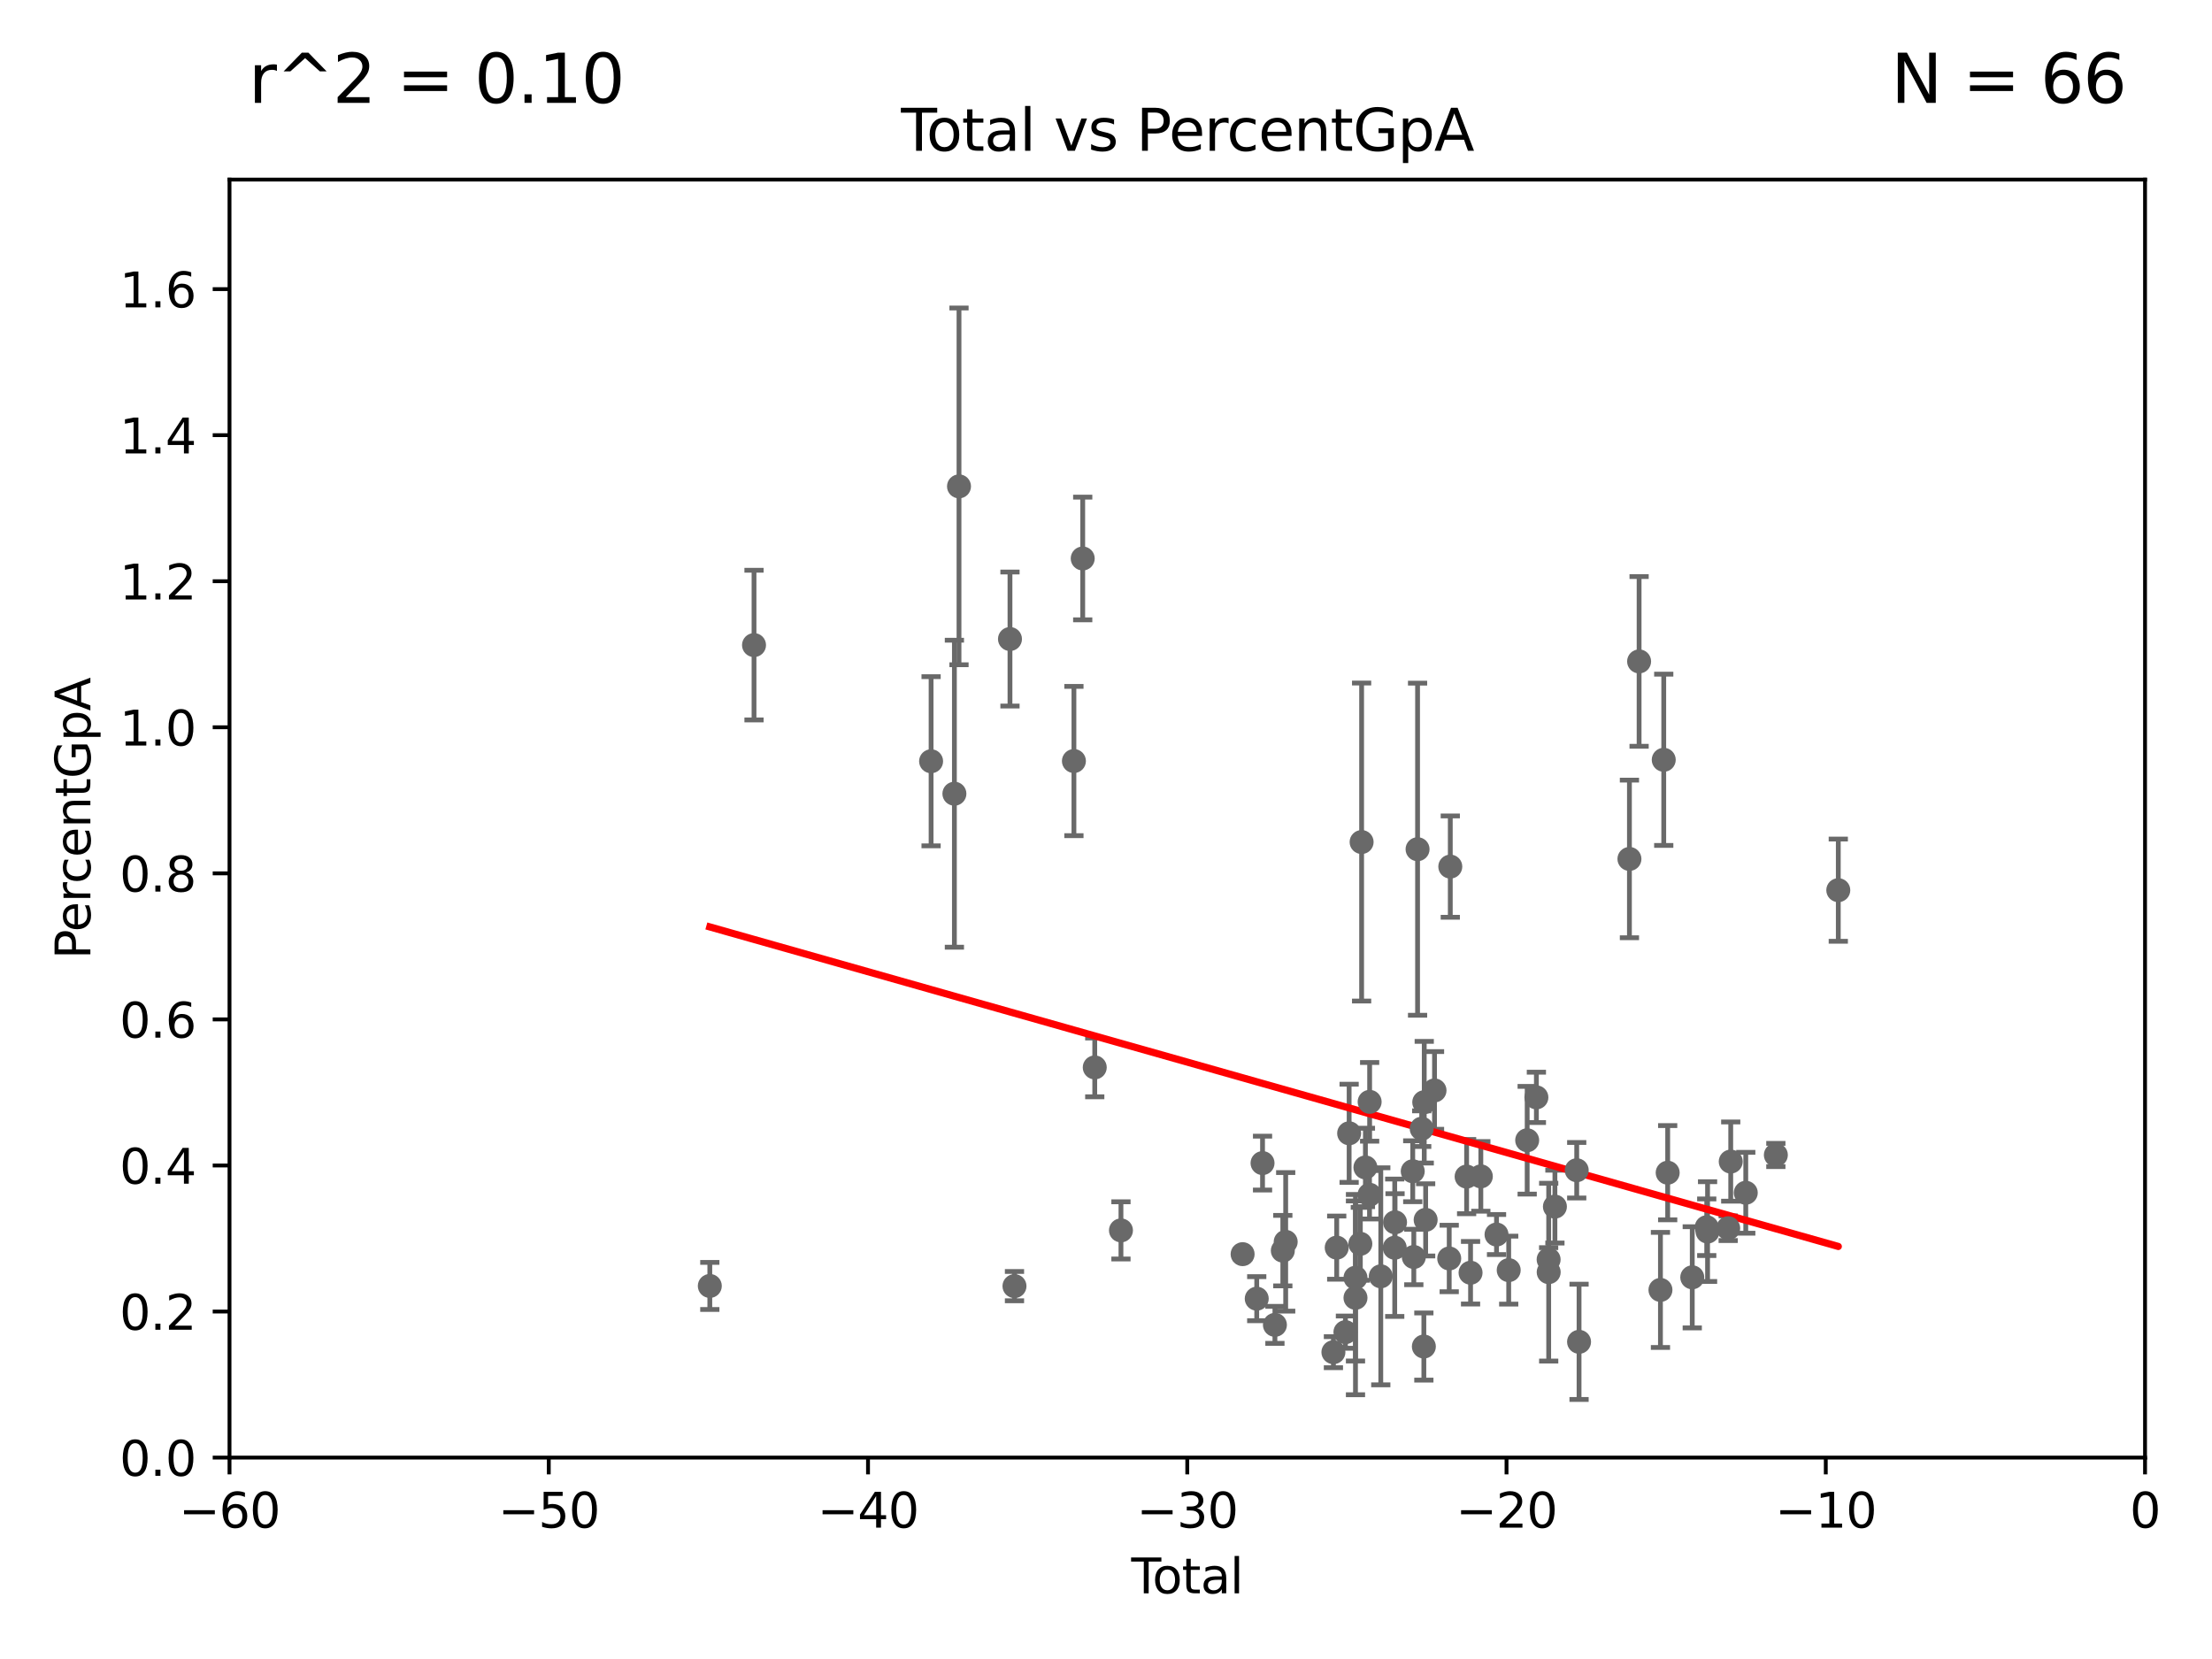 <?xml version="1.0" encoding="utf-8" standalone="no"?>
<!DOCTYPE svg PUBLIC "-//W3C//DTD SVG 1.1//EN"
  "http://www.w3.org/Graphics/SVG/1.1/DTD/svg11.dtd">
<svg xmlns:xlink="http://www.w3.org/1999/xlink" width="460.8pt" height="345.6pt" viewBox="0 0 460.8 345.6" xmlns="http://www.w3.org/2000/svg" version="1.1">
 <defs>
  <style type="text/css">*{stroke-linejoin: round; stroke-linecap: butt}</style>
 </defs>
 <g id="figure_1">
  <g id="patch_1">
   <path d="M 0 345.6 
L 460.8 345.6 
L 460.8 0 
L 0 0 
z
" style="fill: #ffffff"/>
  </g>
  <g id="axes_1">
   <g id="patch_2">
    <path d="M 47.81 303.64 
L 446.85 303.64 
L 446.85 37.411 
L 47.81 37.411 
z
" style="fill: #ffffff"/>
   </g>
   <g id="PathCollection_1">
    <defs>
     <path id="mfa43a03a40" d="M 0 1.118 
C 0.297 1.118 0.581 1 0.791 0.791 
C 1 0.581 1.118 0.297 1.118 0 
C 1.118 -0.297 1 -0.581 0.791 -0.791 
C 0.581 -1 0.297 -1.118 0 -1.118 
C -0.297 -1.118 -0.581 -1 -0.791 -0.791 
C -1 -0.581 -1.118 -0.297 -1.118 0 
C -1.118 0.297 -1 0.581 -0.791 0.791 
C -0.581 1 -0.297 1.118 0 1.118 
z
" style="stroke: #696969"/>
    </defs>
    <g clip-path="url(#p723106eea8)">
     <use xlink:href="#mfa43a03a40" x="147.867" y="267.887" style="fill: #696969; stroke: #696969"/>
     <use xlink:href="#mfa43a03a40" x="295.305" y="176.907" style="fill: #696969; stroke: #696969"/>
     <use xlink:href="#mfa43a03a40" x="294.523" y="261.855" style="fill: #696969; stroke: #696969"/>
     <use xlink:href="#mfa43a03a40" x="294.3" y="243.994" style="fill: #696969; stroke: #696969"/>
     <use xlink:href="#mfa43a03a40" x="363.675" y="248.475" style="fill: #696969; stroke: #696969"/>
     <use xlink:href="#mfa43a03a40" x="290.613" y="254.624" style="fill: #696969; stroke: #696969"/>
     <use xlink:href="#mfa43a03a40" x="290.547" y="259.927" style="fill: #696969; stroke: #696969"/>
     <use xlink:href="#mfa43a03a40" x="287.642" y="265.881" style="fill: #696969; stroke: #696969"/>
     <use xlink:href="#mfa43a03a40" x="285.321" y="229.535" style="fill: #696969; stroke: #696969"/>
     <use xlink:href="#mfa43a03a40" x="284.442" y="243.2" style="fill: #696969; stroke: #696969"/>
     <use xlink:href="#mfa43a03a40" x="283.649" y="175.412" style="fill: #696969; stroke: #696969"/>
     <use xlink:href="#mfa43a03a40" x="283.383" y="259.109" style="fill: #696969; stroke: #696969"/>
     <use xlink:href="#mfa43a03a40" x="296.168" y="235.122" style="fill: #696969; stroke: #696969"/>
     <use xlink:href="#mfa43a03a40" x="282.374" y="266.176" style="fill: #696969; stroke: #696969"/>
     <use xlink:href="#mfa43a03a40" x="369.942" y="240.605" style="fill: #696969; stroke: #696969"/>
     <use xlink:href="#mfa43a03a40" x="281.05" y="236.087" style="fill: #696969; stroke: #696969"/>
     <use xlink:href="#mfa43a03a40" x="280.278" y="277.51" style="fill: #696969; stroke: #696969"/>
     <use xlink:href="#mfa43a03a40" x="278.462" y="259.906" style="fill: #696969; stroke: #696969"/>
     <use xlink:href="#mfa43a03a40" x="277.775" y="281.684" style="fill: #696969; stroke: #696969"/>
     <use xlink:href="#mfa43a03a40" x="267.833" y="258.697" style="fill: #696969; stroke: #696969"/>
     <use xlink:href="#mfa43a03a40" x="267.235" y="260.53" style="fill: #696969; stroke: #696969"/>
     <use xlink:href="#mfa43a03a40" x="265.589" y="275.993" style="fill: #696969; stroke: #696969"/>
     <use xlink:href="#mfa43a03a40" x="263.01" y="242.295" style="fill: #696969; stroke: #696969"/>
     <use xlink:href="#mfa43a03a40" x="382.95" y="185.44" style="fill: #696969; stroke: #696969"/>
     <use xlink:href="#mfa43a03a40" x="261.801" y="270.538" style="fill: #696969; stroke: #696969"/>
     <use xlink:href="#mfa43a03a40" x="282.373" y="270.364" style="fill: #696969; stroke: #696969"/>
     <use xlink:href="#mfa43a03a40" x="296.615" y="280.507" style="fill: #696969; stroke: #696969"/>
     <use xlink:href="#mfa43a03a40" x="296.696" y="229.611" style="fill: #696969; stroke: #696969"/>
     <use xlink:href="#mfa43a03a40" x="296.989" y="254.119" style="fill: #696969; stroke: #696969"/>
     <use xlink:href="#mfa43a03a40" x="328.946" y="279.527" style="fill: #696969; stroke: #696969"/>
     <use xlink:href="#mfa43a03a40" x="328.459" y="243.782" style="fill: #696969; stroke: #696969"/>
     <use xlink:href="#mfa43a03a40" x="339.441" y="178.932" style="fill: #696969; stroke: #696969"/>
     <use xlink:href="#mfa43a03a40" x="341.455" y="137.784" style="fill: #696969; stroke: #696969"/>
     <use xlink:href="#mfa43a03a40" x="323.918" y="251.362" style="fill: #696969; stroke: #696969"/>
     <use xlink:href="#mfa43a03a40" x="322.621" y="265.011" style="fill: #696969; stroke: #696969"/>
     <use xlink:href="#mfa43a03a40" x="322.608" y="262.382" style="fill: #696969; stroke: #696969"/>
     <use xlink:href="#mfa43a03a40" x="345.903" y="268.716" style="fill: #696969; stroke: #696969"/>
     <use xlink:href="#mfa43a03a40" x="320.057" y="228.604" style="fill: #696969; stroke: #696969"/>
     <use xlink:href="#mfa43a03a40" x="318.14" y="237.535" style="fill: #696969; stroke: #696969"/>
     <use xlink:href="#mfa43a03a40" x="346.588" y="158.28" style="fill: #696969; stroke: #696969"/>
     <use xlink:href="#mfa43a03a40" x="347.408" y="244.297" style="fill: #696969; stroke: #696969"/>
     <use xlink:href="#mfa43a03a40" x="352.528" y="266.089" style="fill: #696969; stroke: #696969"/>
     <use xlink:href="#mfa43a03a40" x="314.291" y="264.592" style="fill: #696969; stroke: #696969"/>
     <use xlink:href="#mfa43a03a40" x="311.754" y="257.177" style="fill: #696969; stroke: #696969"/>
     <use xlink:href="#mfa43a03a40" x="355.544" y="255.653" style="fill: #696969; stroke: #696969"/>
     <use xlink:href="#mfa43a03a40" x="355.717" y="256.559" style="fill: #696969; stroke: #696969"/>
     <use xlink:href="#mfa43a03a40" x="308.484" y="245.06" style="fill: #696969; stroke: #696969"/>
     <use xlink:href="#mfa43a03a40" x="306.344" y="265.133" style="fill: #696969; stroke: #696969"/>
     <use xlink:href="#mfa43a03a40" x="305.523" y="245.103" style="fill: #696969; stroke: #696969"/>
     <use xlink:href="#mfa43a03a40" x="360.012" y="255.861" style="fill: #696969; stroke: #696969"/>
     <use xlink:href="#mfa43a03a40" x="360.543" y="241.976" style="fill: #696969; stroke: #696969"/>
     <use xlink:href="#mfa43a03a40" x="302.122" y="180.528" style="fill: #696969; stroke: #696969"/>
     <use xlink:href="#mfa43a03a40" x="301.899" y="262.162" style="fill: #696969; stroke: #696969"/>
     <use xlink:href="#mfa43a03a40" x="298.837" y="227.157" style="fill: #696969; stroke: #696969"/>
     <use xlink:href="#mfa43a03a40" x="258.858" y="261.263" style="fill: #696969; stroke: #696969"/>
     <use xlink:href="#mfa43a03a40" x="233.516" y="256.313" style="fill: #696969; stroke: #696969"/>
     <use xlink:href="#mfa43a03a40" x="285.295" y="248.893" style="fill: #696969; stroke: #696969"/>
     <use xlink:href="#mfa43a03a40" x="225.55" y="116.343" style="fill: #696969; stroke: #696969"/>
     <use xlink:href="#mfa43a03a40" x="199.778" y="101.32" style="fill: #696969; stroke: #696969"/>
     <use xlink:href="#mfa43a03a40" x="198.819" y="165.344" style="fill: #696969; stroke: #696969"/>
     <use xlink:href="#mfa43a03a40" x="228.057" y="222.361" style="fill: #696969; stroke: #696969"/>
     <use xlink:href="#mfa43a03a40" x="223.717" y="158.536" style="fill: #696969; stroke: #696969"/>
     <use xlink:href="#mfa43a03a40" x="211.335" y="267.923" style="fill: #696969; stroke: #696969"/>
     <use xlink:href="#mfa43a03a40" x="210.397" y="133.12" style="fill: #696969; stroke: #696969"/>
     <use xlink:href="#mfa43a03a40" x="193.963" y="158.583" style="fill: #696969; stroke: #696969"/>
     <use xlink:href="#mfa43a03a40" x="157.076" y="134.383" style="fill: #696969; stroke: #696969"/>
    </g>
   </g>
   <g id="matplotlib.axis_1">
    <g id="xtick_1">
     <g id="line2d_1">
      <defs>
       <path id="m8016b928fe" d="M 0 0 
L 0 3.5 
" style="stroke: #000000; stroke-width: 0.8"/>
      </defs>
      <g>
       <use xlink:href="#m8016b928fe" x="47.81" y="303.64" style="stroke: #000000; stroke-width: 0.8"/>
      </g>
     </g>
     <g id="text_1">
      <!-- −60 -->
      <g transform="translate(37.258 318.238)scale(0.1 -0.1)">
       <defs>
        <path id="DejaVuSans-2212" d="M 678 2272 
L 4684 2272 
L 4684 1741 
L 678 1741 
L 678 2272 
z
" transform="scale(0.016)"/>
        <path id="DejaVuSans-36" d="M 2113 2584 
Q 1688 2584 1439 2293 
Q 1191 2003 1191 1497 
Q 1191 994 1439 701 
Q 1688 409 2113 409 
Q 2538 409 2786 701 
Q 3034 994 3034 1497 
Q 3034 2003 2786 2293 
Q 2538 2584 2113 2584 
z
M 3366 4563 
L 3366 3988 
Q 3128 4100 2886 4159 
Q 2644 4219 2406 4219 
Q 1781 4219 1451 3797 
Q 1122 3375 1075 2522 
Q 1259 2794 1537 2939 
Q 1816 3084 2150 3084 
Q 2853 3084 3261 2657 
Q 3669 2231 3669 1497 
Q 3669 778 3244 343 
Q 2819 -91 2113 -91 
Q 1303 -91 875 529 
Q 447 1150 447 2328 
Q 447 3434 972 4092 
Q 1497 4750 2381 4750 
Q 2619 4750 2861 4703 
Q 3103 4656 3366 4563 
z
" transform="scale(0.016)"/>
        <path id="DejaVuSans-30" d="M 2034 4250 
Q 1547 4250 1301 3770 
Q 1056 3291 1056 2328 
Q 1056 1369 1301 889 
Q 1547 409 2034 409 
Q 2525 409 2770 889 
Q 3016 1369 3016 2328 
Q 3016 3291 2770 3770 
Q 2525 4250 2034 4250 
z
M 2034 4750 
Q 2819 4750 3233 4129 
Q 3647 3509 3647 2328 
Q 3647 1150 3233 529 
Q 2819 -91 2034 -91 
Q 1250 -91 836 529 
Q 422 1150 422 2328 
Q 422 3509 836 4129 
Q 1250 4750 2034 4750 
z
" transform="scale(0.016)"/>
       </defs>
       <use xlink:href="#DejaVuSans-2212"/>
       <use xlink:href="#DejaVuSans-36" x="83.789"/>
       <use xlink:href="#DejaVuSans-30" x="147.412"/>
      </g>
     </g>
    </g>
    <g id="xtick_2">
     <g id="line2d_2">
      <g>
       <use xlink:href="#m8016b928fe" x="114.317" y="303.64" style="stroke: #000000; stroke-width: 0.8"/>
      </g>
     </g>
     <g id="text_2">
      <!-- −50 -->
      <g transform="translate(103.764 318.238)scale(0.1 -0.1)">
       <defs>
        <path id="DejaVuSans-35" d="M 691 4666 
L 3169 4666 
L 3169 4134 
L 1269 4134 
L 1269 2991 
Q 1406 3038 1543 3061 
Q 1681 3084 1819 3084 
Q 2600 3084 3056 2656 
Q 3513 2228 3513 1497 
Q 3513 744 3044 326 
Q 2575 -91 1722 -91 
Q 1428 -91 1123 -41 
Q 819 9 494 109 
L 494 744 
Q 775 591 1075 516 
Q 1375 441 1709 441 
Q 2250 441 2565 725 
Q 2881 1009 2881 1497 
Q 2881 1984 2565 2268 
Q 2250 2553 1709 2553 
Q 1456 2553 1204 2497 
Q 953 2441 691 2322 
L 691 4666 
z
" transform="scale(0.016)"/>
       </defs>
       <use xlink:href="#DejaVuSans-2212"/>
       <use xlink:href="#DejaVuSans-35" x="83.789"/>
       <use xlink:href="#DejaVuSans-30" x="147.412"/>
      </g>
     </g>
    </g>
    <g id="xtick_3">
     <g id="line2d_3">
      <g>
       <use xlink:href="#m8016b928fe" x="180.823" y="303.64" style="stroke: #000000; stroke-width: 0.8"/>
      </g>
     </g>
     <g id="text_3">
      <!-- −40 -->
      <g transform="translate(170.271 318.238)scale(0.1 -0.1)">
       <defs>
        <path id="DejaVuSans-34" d="M 2419 4116 
L 825 1625 
L 2419 1625 
L 2419 4116 
z
M 2253 4666 
L 3047 4666 
L 3047 1625 
L 3713 1625 
L 3713 1100 
L 3047 1100 
L 3047 0 
L 2419 0 
L 2419 1100 
L 313 1100 
L 313 1709 
L 2253 4666 
z
" transform="scale(0.016)"/>
       </defs>
       <use xlink:href="#DejaVuSans-2212"/>
       <use xlink:href="#DejaVuSans-34" x="83.789"/>
       <use xlink:href="#DejaVuSans-30" x="147.412"/>
      </g>
     </g>
    </g>
    <g id="xtick_4">
     <g id="line2d_4">
      <g>
       <use xlink:href="#m8016b928fe" x="247.33" y="303.64" style="stroke: #000000; stroke-width: 0.8"/>
      </g>
     </g>
     <g id="text_4">
      <!-- −30 -->
      <g transform="translate(236.778 318.238)scale(0.1 -0.1)">
       <defs>
        <path id="DejaVuSans-33" d="M 2597 2516 
Q 3050 2419 3304 2112 
Q 3559 1806 3559 1356 
Q 3559 666 3084 287 
Q 2609 -91 1734 -91 
Q 1441 -91 1130 -33 
Q 819 25 488 141 
L 488 750 
Q 750 597 1062 519 
Q 1375 441 1716 441 
Q 2309 441 2620 675 
Q 2931 909 2931 1356 
Q 2931 1769 2642 2001 
Q 2353 2234 1838 2234 
L 1294 2234 
L 1294 2753 
L 1863 2753 
Q 2328 2753 2575 2939 
Q 2822 3125 2822 3475 
Q 2822 3834 2567 4026 
Q 2313 4219 1838 4219 
Q 1578 4219 1281 4162 
Q 984 4106 628 3988 
L 628 4550 
Q 988 4650 1302 4700 
Q 1616 4750 1894 4750 
Q 2613 4750 3031 4423 
Q 3450 4097 3450 3541 
Q 3450 3153 3228 2886 
Q 3006 2619 2597 2516 
z
" transform="scale(0.016)"/>
       </defs>
       <use xlink:href="#DejaVuSans-2212"/>
       <use xlink:href="#DejaVuSans-33" x="83.789"/>
       <use xlink:href="#DejaVuSans-30" x="147.412"/>
      </g>
     </g>
    </g>
    <g id="xtick_5">
     <g id="line2d_5">
      <g>
       <use xlink:href="#m8016b928fe" x="313.837" y="303.64" style="stroke: #000000; stroke-width: 0.8"/>
      </g>
     </g>
     <g id="text_5">
      <!-- −20 -->
      <g transform="translate(303.284 318.238)scale(0.1 -0.1)">
       <defs>
        <path id="DejaVuSans-32" d="M 1228 531 
L 3431 531 
L 3431 0 
L 469 0 
L 469 531 
Q 828 903 1448 1529 
Q 2069 2156 2228 2338 
Q 2531 2678 2651 2914 
Q 2772 3150 2772 3378 
Q 2772 3750 2511 3984 
Q 2250 4219 1831 4219 
Q 1534 4219 1204 4116 
Q 875 4013 500 3803 
L 500 4441 
Q 881 4594 1212 4672 
Q 1544 4750 1819 4750 
Q 2544 4750 2975 4387 
Q 3406 4025 3406 3419 
Q 3406 3131 3298 2873 
Q 3191 2616 2906 2266 
Q 2828 2175 2409 1742 
Q 1991 1309 1228 531 
z
" transform="scale(0.016)"/>
       </defs>
       <use xlink:href="#DejaVuSans-2212"/>
       <use xlink:href="#DejaVuSans-32" x="83.789"/>
       <use xlink:href="#DejaVuSans-30" x="147.412"/>
      </g>
     </g>
    </g>
    <g id="xtick_6">
     <g id="line2d_6">
      <g>
       <use xlink:href="#m8016b928fe" x="380.343" y="303.64" style="stroke: #000000; stroke-width: 0.8"/>
      </g>
     </g>
     <g id="text_6">
      <!-- −10 -->
      <g transform="translate(369.791 318.238)scale(0.1 -0.1)">
       <defs>
        <path id="DejaVuSans-31" d="M 794 531 
L 1825 531 
L 1825 4091 
L 703 3866 
L 703 4441 
L 1819 4666 
L 2450 4666 
L 2450 531 
L 3481 531 
L 3481 0 
L 794 0 
L 794 531 
z
" transform="scale(0.016)"/>
       </defs>
       <use xlink:href="#DejaVuSans-2212"/>
       <use xlink:href="#DejaVuSans-31" x="83.789"/>
       <use xlink:href="#DejaVuSans-30" x="147.412"/>
      </g>
     </g>
    </g>
    <g id="xtick_7">
     <g id="line2d_7">
      <g>
       <use xlink:href="#m8016b928fe" x="446.85" y="303.64" style="stroke: #000000; stroke-width: 0.8"/>
      </g>
     </g>
     <g id="text_7">
      <!-- 0 -->
      <g transform="translate(443.669 318.238)scale(0.1 -0.1)">
       <use xlink:href="#DejaVuSans-30"/>
      </g>
     </g>
    </g>
    <g id="text_8">
     <!-- Total -->
     <g transform="translate(235.653 331.917)scale(0.1 -0.1)">
      <defs>
       <path id="DejaVuSans-54" d="M -19 4666 
L 3928 4666 
L 3928 4134 
L 2272 4134 
L 2272 0 
L 1638 0 
L 1638 4134 
L -19 4134 
L -19 4666 
z
" transform="scale(0.016)"/>
       <path id="DejaVuSans-6f" d="M 1959 3097 
Q 1497 3097 1228 2736 
Q 959 2375 959 1747 
Q 959 1119 1226 758 
Q 1494 397 1959 397 
Q 2419 397 2687 759 
Q 2956 1122 2956 1747 
Q 2956 2369 2687 2733 
Q 2419 3097 1959 3097 
z
M 1959 3584 
Q 2709 3584 3137 3096 
Q 3566 2609 3566 1747 
Q 3566 888 3137 398 
Q 2709 -91 1959 -91 
Q 1206 -91 779 398 
Q 353 888 353 1747 
Q 353 2609 779 3096 
Q 1206 3584 1959 3584 
z
" transform="scale(0.016)"/>
       <path id="DejaVuSans-74" d="M 1172 4494 
L 1172 3500 
L 2356 3500 
L 2356 3053 
L 1172 3053 
L 1172 1153 
Q 1172 725 1289 603 
Q 1406 481 1766 481 
L 2356 481 
L 2356 0 
L 1766 0 
Q 1100 0 847 248 
Q 594 497 594 1153 
L 594 3053 
L 172 3053 
L 172 3500 
L 594 3500 
L 594 4494 
L 1172 4494 
z
" transform="scale(0.016)"/>
       <path id="DejaVuSans-61" d="M 2194 1759 
Q 1497 1759 1228 1600 
Q 959 1441 959 1056 
Q 959 750 1161 570 
Q 1363 391 1709 391 
Q 2188 391 2477 730 
Q 2766 1069 2766 1631 
L 2766 1759 
L 2194 1759 
z
M 3341 1997 
L 3341 0 
L 2766 0 
L 2766 531 
Q 2569 213 2275 61 
Q 1981 -91 1556 -91 
Q 1019 -91 701 211 
Q 384 513 384 1019 
Q 384 1609 779 1909 
Q 1175 2209 1959 2209 
L 2766 2209 
L 2766 2266 
Q 2766 2663 2505 2880 
Q 2244 3097 1772 3097 
Q 1472 3097 1187 3025 
Q 903 2953 641 2809 
L 641 3341 
Q 956 3463 1253 3523 
Q 1550 3584 1831 3584 
Q 2591 3584 2966 3190 
Q 3341 2797 3341 1997 
z
" transform="scale(0.016)"/>
       <path id="DejaVuSans-6c" d="M 603 4863 
L 1178 4863 
L 1178 0 
L 603 0 
L 603 4863 
z
" transform="scale(0.016)"/>
      </defs>
      <use xlink:href="#DejaVuSans-54"/>
      <use xlink:href="#DejaVuSans-6f" x="44.084"/>
      <use xlink:href="#DejaVuSans-74" x="105.266"/>
      <use xlink:href="#DejaVuSans-61" x="144.475"/>
      <use xlink:href="#DejaVuSans-6c" x="205.754"/>
     </g>
    </g>
   </g>
   <g id="matplotlib.axis_2">
    <g id="ytick_1">
     <g id="line2d_8">
      <defs>
       <path id="ma3f938cece" d="M 0 0 
L -3.5 0 
" style="stroke: #000000; stroke-width: 0.8"/>
      </defs>
      <g>
       <use xlink:href="#ma3f938cece" x="47.81" y="303.64" style="stroke: #000000; stroke-width: 0.8"/>
      </g>
     </g>
     <g id="text_9">
      <!-- 0.0 -->
      <g transform="translate(24.907 307.439)scale(0.1 -0.1)">
       <defs>
        <path id="DejaVuSans-2e" d="M 684 794 
L 1344 794 
L 1344 0 
L 684 0 
L 684 794 
z
" transform="scale(0.016)"/>
       </defs>
       <use xlink:href="#DejaVuSans-30"/>
       <use xlink:href="#DejaVuSans-2e" x="63.623"/>
       <use xlink:href="#DejaVuSans-30" x="95.41"/>
      </g>
     </g>
    </g>
    <g id="ytick_2">
     <g id="line2d_9">
      <g>
       <use xlink:href="#ma3f938cece" x="47.81" y="273.214" style="stroke: #000000; stroke-width: 0.8"/>
      </g>
     </g>
     <g id="text_10">
      <!-- 0.2 -->
      <g transform="translate(24.907 277.013)scale(0.1 -0.1)">
       <use xlink:href="#DejaVuSans-30"/>
       <use xlink:href="#DejaVuSans-2e" x="63.623"/>
       <use xlink:href="#DejaVuSans-32" x="95.41"/>
      </g>
     </g>
    </g>
    <g id="ytick_3">
     <g id="line2d_10">
      <g>
       <use xlink:href="#ma3f938cece" x="47.81" y="242.788" style="stroke: #000000; stroke-width: 0.8"/>
      </g>
     </g>
     <g id="text_11">
      <!-- 0.4 -->
      <g transform="translate(24.907 246.587)scale(0.1 -0.1)">
       <use xlink:href="#DejaVuSans-30"/>
       <use xlink:href="#DejaVuSans-2e" x="63.623"/>
       <use xlink:href="#DejaVuSans-34" x="95.41"/>
      </g>
     </g>
    </g>
    <g id="ytick_4">
     <g id="line2d_11">
      <g>
       <use xlink:href="#ma3f938cece" x="47.81" y="212.362" style="stroke: #000000; stroke-width: 0.8"/>
      </g>
     </g>
     <g id="text_12">
      <!-- 0.6 -->
      <g transform="translate(24.907 216.161)scale(0.1 -0.1)">
       <use xlink:href="#DejaVuSans-30"/>
       <use xlink:href="#DejaVuSans-2e" x="63.623"/>
       <use xlink:href="#DejaVuSans-36" x="95.41"/>
      </g>
     </g>
    </g>
    <g id="ytick_5">
     <g id="line2d_12">
      <g>
       <use xlink:href="#ma3f938cece" x="47.81" y="181.935" style="stroke: #000000; stroke-width: 0.8"/>
      </g>
     </g>
     <g id="text_13">
      <!-- 0.8 -->
      <g transform="translate(24.907 185.735)scale(0.1 -0.1)">
       <defs>
        <path id="DejaVuSans-38" d="M 2034 2216 
Q 1584 2216 1326 1975 
Q 1069 1734 1069 1313 
Q 1069 891 1326 650 
Q 1584 409 2034 409 
Q 2484 409 2743 651 
Q 3003 894 3003 1313 
Q 3003 1734 2745 1975 
Q 2488 2216 2034 2216 
z
M 1403 2484 
Q 997 2584 770 2862 
Q 544 3141 544 3541 
Q 544 4100 942 4425 
Q 1341 4750 2034 4750 
Q 2731 4750 3128 4425 
Q 3525 4100 3525 3541 
Q 3525 3141 3298 2862 
Q 3072 2584 2669 2484 
Q 3125 2378 3379 2068 
Q 3634 1759 3634 1313 
Q 3634 634 3220 271 
Q 2806 -91 2034 -91 
Q 1263 -91 848 271 
Q 434 634 434 1313 
Q 434 1759 690 2068 
Q 947 2378 1403 2484 
z
M 1172 3481 
Q 1172 3119 1398 2916 
Q 1625 2713 2034 2713 
Q 2441 2713 2670 2916 
Q 2900 3119 2900 3481 
Q 2900 3844 2670 4047 
Q 2441 4250 2034 4250 
Q 1625 4250 1398 4047 
Q 1172 3844 1172 3481 
z
" transform="scale(0.016)"/>
       </defs>
       <use xlink:href="#DejaVuSans-30"/>
       <use xlink:href="#DejaVuSans-2e" x="63.623"/>
       <use xlink:href="#DejaVuSans-38" x="95.41"/>
      </g>
     </g>
    </g>
    <g id="ytick_6">
     <g id="line2d_13">
      <g>
       <use xlink:href="#ma3f938cece" x="47.81" y="151.509" style="stroke: #000000; stroke-width: 0.8"/>
      </g>
     </g>
     <g id="text_14">
      <!-- 1.0 -->
      <g transform="translate(24.907 155.308)scale(0.1 -0.1)">
       <use xlink:href="#DejaVuSans-31"/>
       <use xlink:href="#DejaVuSans-2e" x="63.623"/>
       <use xlink:href="#DejaVuSans-30" x="95.41"/>
      </g>
     </g>
    </g>
    <g id="ytick_7">
     <g id="line2d_14">
      <g>
       <use xlink:href="#ma3f938cece" x="47.81" y="121.083" style="stroke: #000000; stroke-width: 0.8"/>
      </g>
     </g>
     <g id="text_15">
      <!-- 1.2 -->
      <g transform="translate(24.907 124.882)scale(0.1 -0.1)">
       <use xlink:href="#DejaVuSans-31"/>
       <use xlink:href="#DejaVuSans-2e" x="63.623"/>
       <use xlink:href="#DejaVuSans-32" x="95.41"/>
      </g>
     </g>
    </g>
    <g id="ytick_8">
     <g id="line2d_15">
      <g>
       <use xlink:href="#ma3f938cece" x="47.81" y="90.657" style="stroke: #000000; stroke-width: 0.8"/>
      </g>
     </g>
     <g id="text_16">
      <!-- 1.4 -->
      <g transform="translate(24.907 94.456)scale(0.1 -0.1)">
       <use xlink:href="#DejaVuSans-31"/>
       <use xlink:href="#DejaVuSans-2e" x="63.623"/>
       <use xlink:href="#DejaVuSans-34" x="95.41"/>
      </g>
     </g>
    </g>
    <g id="ytick_9">
     <g id="line2d_16">
      <g>
       <use xlink:href="#ma3f938cece" x="47.81" y="60.231" style="stroke: #000000; stroke-width: 0.8"/>
      </g>
     </g>
     <g id="text_17">
      <!-- 1.6 -->
      <g transform="translate(24.907 64.03)scale(0.1 -0.1)">
       <use xlink:href="#DejaVuSans-31"/>
       <use xlink:href="#DejaVuSans-2e" x="63.623"/>
       <use xlink:href="#DejaVuSans-36" x="95.41"/>
      </g>
     </g>
    </g>
    <g id="text_18">
     <!-- PercentGpA -->
     <g transform="translate(18.827 199.802)rotate(-90)scale(0.1 -0.1)">
      <defs>
       <path id="DejaVuSans-50" d="M 1259 4147 
L 1259 2394 
L 2053 2394 
Q 2494 2394 2734 2622 
Q 2975 2850 2975 3272 
Q 2975 3691 2734 3919 
Q 2494 4147 2053 4147 
L 1259 4147 
z
M 628 4666 
L 2053 4666 
Q 2838 4666 3239 4311 
Q 3641 3956 3641 3272 
Q 3641 2581 3239 2228 
Q 2838 1875 2053 1875 
L 1259 1875 
L 1259 0 
L 628 0 
L 628 4666 
z
" transform="scale(0.016)"/>
       <path id="DejaVuSans-65" d="M 3597 1894 
L 3597 1613 
L 953 1613 
Q 991 1019 1311 708 
Q 1631 397 2203 397 
Q 2534 397 2845 478 
Q 3156 559 3463 722 
L 3463 178 
Q 3153 47 2828 -22 
Q 2503 -91 2169 -91 
Q 1331 -91 842 396 
Q 353 884 353 1716 
Q 353 2575 817 3079 
Q 1281 3584 2069 3584 
Q 2775 3584 3186 3129 
Q 3597 2675 3597 1894 
z
M 3022 2063 
Q 3016 2534 2758 2815 
Q 2500 3097 2075 3097 
Q 1594 3097 1305 2825 
Q 1016 2553 972 2059 
L 3022 2063 
z
" transform="scale(0.016)"/>
       <path id="DejaVuSans-72" d="M 2631 2963 
Q 2534 3019 2420 3045 
Q 2306 3072 2169 3072 
Q 1681 3072 1420 2755 
Q 1159 2438 1159 1844 
L 1159 0 
L 581 0 
L 581 3500 
L 1159 3500 
L 1159 2956 
Q 1341 3275 1631 3429 
Q 1922 3584 2338 3584 
Q 2397 3584 2469 3576 
Q 2541 3569 2628 3553 
L 2631 2963 
z
" transform="scale(0.016)"/>
       <path id="DejaVuSans-63" d="M 3122 3366 
L 3122 2828 
Q 2878 2963 2633 3030 
Q 2388 3097 2138 3097 
Q 1578 3097 1268 2742 
Q 959 2388 959 1747 
Q 959 1106 1268 751 
Q 1578 397 2138 397 
Q 2388 397 2633 464 
Q 2878 531 3122 666 
L 3122 134 
Q 2881 22 2623 -34 
Q 2366 -91 2075 -91 
Q 1284 -91 818 406 
Q 353 903 353 1747 
Q 353 2603 823 3093 
Q 1294 3584 2113 3584 
Q 2378 3584 2631 3529 
Q 2884 3475 3122 3366 
z
" transform="scale(0.016)"/>
       <path id="DejaVuSans-6e" d="M 3513 2113 
L 3513 0 
L 2938 0 
L 2938 2094 
Q 2938 2591 2744 2837 
Q 2550 3084 2163 3084 
Q 1697 3084 1428 2787 
Q 1159 2491 1159 1978 
L 1159 0 
L 581 0 
L 581 3500 
L 1159 3500 
L 1159 2956 
Q 1366 3272 1645 3428 
Q 1925 3584 2291 3584 
Q 2894 3584 3203 3211 
Q 3513 2838 3513 2113 
z
" transform="scale(0.016)"/>
       <path id="DejaVuSans-47" d="M 3809 666 
L 3809 1919 
L 2778 1919 
L 2778 2438 
L 4434 2438 
L 4434 434 
Q 4069 175 3628 42 
Q 3188 -91 2688 -91 
Q 1594 -91 976 548 
Q 359 1188 359 2328 
Q 359 3472 976 4111 
Q 1594 4750 2688 4750 
Q 3144 4750 3555 4637 
Q 3966 4525 4313 4306 
L 4313 3634 
Q 3963 3931 3569 4081 
Q 3175 4231 2741 4231 
Q 1884 4231 1454 3753 
Q 1025 3275 1025 2328 
Q 1025 1384 1454 906 
Q 1884 428 2741 428 
Q 3075 428 3337 486 
Q 3600 544 3809 666 
z
" transform="scale(0.016)"/>
       <path id="DejaVuSans-70" d="M 1159 525 
L 1159 -1331 
L 581 -1331 
L 581 3500 
L 1159 3500 
L 1159 2969 
Q 1341 3281 1617 3432 
Q 1894 3584 2278 3584 
Q 2916 3584 3314 3078 
Q 3713 2572 3713 1747 
Q 3713 922 3314 415 
Q 2916 -91 2278 -91 
Q 1894 -91 1617 61 
Q 1341 213 1159 525 
z
M 3116 1747 
Q 3116 2381 2855 2742 
Q 2594 3103 2138 3103 
Q 1681 3103 1420 2742 
Q 1159 2381 1159 1747 
Q 1159 1113 1420 752 
Q 1681 391 2138 391 
Q 2594 391 2855 752 
Q 3116 1113 3116 1747 
z
" transform="scale(0.016)"/>
       <path id="DejaVuSans-41" d="M 2188 4044 
L 1331 1722 
L 3047 1722 
L 2188 4044 
z
M 1831 4666 
L 2547 4666 
L 4325 0 
L 3669 0 
L 3244 1197 
L 1141 1197 
L 716 0 
L 50 0 
L 1831 4666 
z
" transform="scale(0.016)"/>
      </defs>
      <use xlink:href="#DejaVuSans-50"/>
      <use xlink:href="#DejaVuSans-65" x="56.678"/>
      <use xlink:href="#DejaVuSans-72" x="118.201"/>
      <use xlink:href="#DejaVuSans-63" x="157.064"/>
      <use xlink:href="#DejaVuSans-65" x="212.045"/>
      <use xlink:href="#DejaVuSans-6e" x="273.568"/>
      <use xlink:href="#DejaVuSans-74" x="336.947"/>
      <use xlink:href="#DejaVuSans-47" x="376.156"/>
      <use xlink:href="#DejaVuSans-70" x="453.646"/>
      <use xlink:href="#DejaVuSans-41" x="517.123"/>
     </g>
    </g>
   </g>
   <g id="LineCollection_1">
    <path d="M 147.867 272.79 
L 147.867 262.985 
" clip-path="url(#p723106eea8)" style="fill: none; stroke: #696969"/>
    <path d="M 295.305 211.498 
L 295.305 142.316 
" clip-path="url(#p723106eea8)" style="fill: none; stroke: #696969"/>
    <path d="M 294.523 267.628 
L 294.523 256.082 
" clip-path="url(#p723106eea8)" style="fill: none; stroke: #696969"/>
    <path d="M 294.3 250.336 
L 294.3 237.652 
" clip-path="url(#p723106eea8)" style="fill: none; stroke: #696969"/>
    <path d="M 363.675 256.898 
L 363.675 240.053 
" clip-path="url(#p723106eea8)" style="fill: none; stroke: #696969"/>
    <path d="M 290.613 260.585 
L 290.613 248.664 
" clip-path="url(#p723106eea8)" style="fill: none; stroke: #696969"/>
    <path d="M 290.547 274.235 
L 290.547 245.62 
" clip-path="url(#p723106eea8)" style="fill: none; stroke: #696969"/>
    <path d="M 287.642 288.487 
L 287.642 243.274 
" clip-path="url(#p723106eea8)" style="fill: none; stroke: #696969"/>
    <path d="M 285.321 237.731 
L 285.321 221.339 
" clip-path="url(#p723106eea8)" style="fill: none; stroke: #696969"/>
    <path d="M 284.442 251.369 
L 284.442 235.032 
" clip-path="url(#p723106eea8)" style="fill: none; stroke: #696969"/>
    <path d="M 283.649 208.531 
L 283.649 142.292 
" clip-path="url(#p723106eea8)" style="fill: none; stroke: #696969"/>
    <path d="M 283.383 266.702 
L 283.383 251.515 
" clip-path="url(#p723106eea8)" style="fill: none; stroke: #696969"/>
    <path d="M 296.168 238.839 
L 296.168 231.406 
" clip-path="url(#p723106eea8)" style="fill: none; stroke: #696969"/>
    <path d="M 282.374 283.521 
L 282.374 248.831 
" clip-path="url(#p723106eea8)" style="fill: none; stroke: #696969"/>
    <path d="M 369.942 243.025 
L 369.942 238.186 
" clip-path="url(#p723106eea8)" style="fill: none; stroke: #696969"/>
    <path d="M 281.05 246.314 
L 281.05 225.861 
" clip-path="url(#p723106eea8)" style="fill: none; stroke: #696969"/>
    <path d="M 280.278 280.867 
L 280.278 274.153 
" clip-path="url(#p723106eea8)" style="fill: none; stroke: #696969"/>
    <path d="M 278.462 266.487 
L 278.462 253.325 
" clip-path="url(#p723106eea8)" style="fill: none; stroke: #696969"/>
    <path d="M 277.775 284.913 
L 277.775 278.454 
" clip-path="url(#p723106eea8)" style="fill: none; stroke: #696969"/>
    <path d="M 267.833 273.128 
L 267.833 244.266 
" clip-path="url(#p723106eea8)" style="fill: none; stroke: #696969"/>
    <path d="M 267.235 267.871 
L 267.235 253.188 
" clip-path="url(#p723106eea8)" style="fill: none; stroke: #696969"/>
    <path d="M 265.589 279.847 
L 265.589 272.138 
" clip-path="url(#p723106eea8)" style="fill: none; stroke: #696969"/>
    <path d="M 263.01 247.904 
L 263.01 236.685 
" clip-path="url(#p723106eea8)" style="fill: none; stroke: #696969"/>
    <path d="M 382.95 196.087 
L 382.95 174.793 
" clip-path="url(#p723106eea8)" style="fill: none; stroke: #696969"/>
    <path d="M 261.801 275.129 
L 261.801 265.948 
" clip-path="url(#p723106eea8)" style="fill: none; stroke: #696969"/>
    <path d="M 282.373 290.551 
L 282.373 250.176 
" clip-path="url(#p723106eea8)" style="fill: none; stroke: #696969"/>
    <path d="M 296.615 287.502 
L 296.615 273.513 
" clip-path="url(#p723106eea8)" style="fill: none; stroke: #696969"/>
    <path d="M 296.696 242.281 
L 296.696 216.941 
" clip-path="url(#p723106eea8)" style="fill: none; stroke: #696969"/>
    <path d="M 296.989 261.641 
L 296.989 246.598 
" clip-path="url(#p723106eea8)" style="fill: none; stroke: #696969"/>
    <path d="M 328.946 291.532 
L 328.946 267.522 
" clip-path="url(#p723106eea8)" style="fill: none; stroke: #696969"/>
    <path d="M 328.459 249.562 
L 328.459 238.003 
" clip-path="url(#p723106eea8)" style="fill: none; stroke: #696969"/>
    <path d="M 339.441 195.35 
L 339.441 162.514 
" clip-path="url(#p723106eea8)" style="fill: none; stroke: #696969"/>
    <path d="M 341.455 155.463 
L 341.455 120.106 
" clip-path="url(#p723106eea8)" style="fill: none; stroke: #696969"/>
    <path d="M 323.918 258.945 
L 323.918 243.778 
" clip-path="url(#p723106eea8)" style="fill: none; stroke: #696969"/>
    <path d="M 322.621 283.532 
L 322.621 246.489 
" clip-path="url(#p723106eea8)" style="fill: none; stroke: #696969"/>
    <path d="M 322.608 264.854 
L 322.608 259.909 
" clip-path="url(#p723106eea8)" style="fill: none; stroke: #696969"/>
    <path d="M 345.903 280.702 
L 345.903 256.729 
" clip-path="url(#p723106eea8)" style="fill: none; stroke: #696969"/>
    <path d="M 320.057 233.85 
L 320.057 223.358 
" clip-path="url(#p723106eea8)" style="fill: none; stroke: #696969"/>
    <path d="M 318.14 248.756 
L 318.14 226.314 
" clip-path="url(#p723106eea8)" style="fill: none; stroke: #696969"/>
    <path d="M 346.588 176.12 
L 346.588 140.44 
" clip-path="url(#p723106eea8)" style="fill: none; stroke: #696969"/>
    <path d="M 347.408 254.112 
L 347.408 234.481 
" clip-path="url(#p723106eea8)" style="fill: none; stroke: #696969"/>
    <path d="M 352.528 276.629 
L 352.528 255.55 
" clip-path="url(#p723106eea8)" style="fill: none; stroke: #696969"/>
    <path d="M 314.291 271.668 
L 314.291 257.516 
" clip-path="url(#p723106eea8)" style="fill: none; stroke: #696969"/>
    <path d="M 311.754 261.346 
L 311.754 253.007 
" clip-path="url(#p723106eea8)" style="fill: none; stroke: #696969"/>
    <path d="M 355.544 261.549 
L 355.544 249.756 
" clip-path="url(#p723106eea8)" style="fill: none; stroke: #696969"/>
    <path d="M 355.717 266.95 
L 355.717 246.168 
" clip-path="url(#p723106eea8)" style="fill: none; stroke: #696969"/>
    <path d="M 308.484 252.312 
L 308.484 237.808 
" clip-path="url(#p723106eea8)" style="fill: none; stroke: #696969"/>
    <path d="M 306.344 271.649 
L 306.344 258.618 
" clip-path="url(#p723106eea8)" style="fill: none; stroke: #696969"/>
    <path d="M 305.523 252.837 
L 305.523 237.37 
" clip-path="url(#p723106eea8)" style="fill: none; stroke: #696969"/>
    <path d="M 360.012 258.429 
L 360.012 253.294 
" clip-path="url(#p723106eea8)" style="fill: none; stroke: #696969"/>
    <path d="M 360.543 250.226 
L 360.543 233.725 
" clip-path="url(#p723106eea8)" style="fill: none; stroke: #696969"/>
    <path d="M 302.122 191.081 
L 302.122 169.975 
" clip-path="url(#p723106eea8)" style="fill: none; stroke: #696969"/>
    <path d="M 301.899 269.087 
L 301.899 255.237 
" clip-path="url(#p723106eea8)" style="fill: none; stroke: #696969"/>
    <path d="M 298.837 235.252 
L 298.837 219.062 
" clip-path="url(#p723106eea8)" style="fill: none; stroke: #696969"/>
    <path d="M 258.858 262.228 
L 258.858 260.299 
" clip-path="url(#p723106eea8)" style="fill: none; stroke: #696969"/>
    <path d="M 233.516 262.269 
L 233.516 250.356 
" clip-path="url(#p723106eea8)" style="fill: none; stroke: #696969"/>
    <path d="M 285.295 253.937 
L 285.295 243.85 
" clip-path="url(#p723106eea8)" style="fill: none; stroke: #696969"/>
    <path d="M 225.55 129.124 
L 225.55 103.562 
" clip-path="url(#p723106eea8)" style="fill: none; stroke: #696969"/>
    <path d="M 199.778 138.481 
L 199.778 64.16 
" clip-path="url(#p723106eea8)" style="fill: none; stroke: #696969"/>
    <path d="M 198.819 197.32 
L 198.819 133.368 
" clip-path="url(#p723106eea8)" style="fill: none; stroke: #696969"/>
    <path d="M 228.057 228.483 
L 228.057 216.24 
" clip-path="url(#p723106eea8)" style="fill: none; stroke: #696969"/>
    <path d="M 223.717 174.083 
L 223.717 142.99 
" clip-path="url(#p723106eea8)" style="fill: none; stroke: #696969"/>
    <path d="M 211.335 270.974 
L 211.335 264.873 
" clip-path="url(#p723106eea8)" style="fill: none; stroke: #696969"/>
    <path d="M 210.397 147.079 
L 210.397 119.161 
" clip-path="url(#p723106eea8)" style="fill: none; stroke: #696969"/>
    <path d="M 193.963 176.204 
L 193.963 140.961 
" clip-path="url(#p723106eea8)" style="fill: none; stroke: #696969"/>
    <path d="M 157.076 149.973 
L 157.076 118.793 
" clip-path="url(#p723106eea8)" style="fill: none; stroke: #696969"/>
   </g>
   <g id="line2d_17">
    <defs>
     <path id="mfac8b08187" d="M 2 0 
L -2 -0 
" style="stroke: #696969"/>
    </defs>
    <g clip-path="url(#p723106eea8)">
     <use xlink:href="#mfac8b08187" x="147.867" y="272.79" style="fill: #696969; stroke: #696969"/>
     <use xlink:href="#mfac8b08187" x="295.305" y="211.498" style="fill: #696969; stroke: #696969"/>
     <use xlink:href="#mfac8b08187" x="294.523" y="267.628" style="fill: #696969; stroke: #696969"/>
     <use xlink:href="#mfac8b08187" x="294.3" y="250.336" style="fill: #696969; stroke: #696969"/>
     <use xlink:href="#mfac8b08187" x="363.675" y="256.898" style="fill: #696969; stroke: #696969"/>
     <use xlink:href="#mfac8b08187" x="290.613" y="260.585" style="fill: #696969; stroke: #696969"/>
     <use xlink:href="#mfac8b08187" x="290.547" y="274.235" style="fill: #696969; stroke: #696969"/>
     <use xlink:href="#mfac8b08187" x="287.642" y="288.487" style="fill: #696969; stroke: #696969"/>
     <use xlink:href="#mfac8b08187" x="285.321" y="237.731" style="fill: #696969; stroke: #696969"/>
     <use xlink:href="#mfac8b08187" x="284.442" y="251.369" style="fill: #696969; stroke: #696969"/>
     <use xlink:href="#mfac8b08187" x="283.649" y="208.531" style="fill: #696969; stroke: #696969"/>
     <use xlink:href="#mfac8b08187" x="283.383" y="266.702" style="fill: #696969; stroke: #696969"/>
     <use xlink:href="#mfac8b08187" x="296.168" y="238.839" style="fill: #696969; stroke: #696969"/>
     <use xlink:href="#mfac8b08187" x="282.374" y="283.521" style="fill: #696969; stroke: #696969"/>
     <use xlink:href="#mfac8b08187" x="369.942" y="243.025" style="fill: #696969; stroke: #696969"/>
     <use xlink:href="#mfac8b08187" x="281.05" y="246.314" style="fill: #696969; stroke: #696969"/>
     <use xlink:href="#mfac8b08187" x="280.278" y="280.867" style="fill: #696969; stroke: #696969"/>
     <use xlink:href="#mfac8b08187" x="278.462" y="266.487" style="fill: #696969; stroke: #696969"/>
     <use xlink:href="#mfac8b08187" x="277.775" y="284.913" style="fill: #696969; stroke: #696969"/>
     <use xlink:href="#mfac8b08187" x="267.833" y="273.128" style="fill: #696969; stroke: #696969"/>
     <use xlink:href="#mfac8b08187" x="267.235" y="267.871" style="fill: #696969; stroke: #696969"/>
     <use xlink:href="#mfac8b08187" x="265.589" y="279.847" style="fill: #696969; stroke: #696969"/>
     <use xlink:href="#mfac8b08187" x="263.01" y="247.904" style="fill: #696969; stroke: #696969"/>
     <use xlink:href="#mfac8b08187" x="382.95" y="196.087" style="fill: #696969; stroke: #696969"/>
     <use xlink:href="#mfac8b08187" x="261.801" y="275.129" style="fill: #696969; stroke: #696969"/>
     <use xlink:href="#mfac8b08187" x="282.373" y="290.551" style="fill: #696969; stroke: #696969"/>
     <use xlink:href="#mfac8b08187" x="296.615" y="287.502" style="fill: #696969; stroke: #696969"/>
     <use xlink:href="#mfac8b08187" x="296.696" y="242.281" style="fill: #696969; stroke: #696969"/>
     <use xlink:href="#mfac8b08187" x="296.989" y="261.641" style="fill: #696969; stroke: #696969"/>
     <use xlink:href="#mfac8b08187" x="328.946" y="291.532" style="fill: #696969; stroke: #696969"/>
     <use xlink:href="#mfac8b08187" x="328.459" y="249.562" style="fill: #696969; stroke: #696969"/>
     <use xlink:href="#mfac8b08187" x="339.441" y="195.35" style="fill: #696969; stroke: #696969"/>
     <use xlink:href="#mfac8b08187" x="341.455" y="155.463" style="fill: #696969; stroke: #696969"/>
     <use xlink:href="#mfac8b08187" x="323.918" y="258.945" style="fill: #696969; stroke: #696969"/>
     <use xlink:href="#mfac8b08187" x="322.621" y="283.532" style="fill: #696969; stroke: #696969"/>
     <use xlink:href="#mfac8b08187" x="322.608" y="264.854" style="fill: #696969; stroke: #696969"/>
     <use xlink:href="#mfac8b08187" x="345.903" y="280.702" style="fill: #696969; stroke: #696969"/>
     <use xlink:href="#mfac8b08187" x="320.057" y="233.85" style="fill: #696969; stroke: #696969"/>
     <use xlink:href="#mfac8b08187" x="318.14" y="248.756" style="fill: #696969; stroke: #696969"/>
     <use xlink:href="#mfac8b08187" x="346.588" y="176.12" style="fill: #696969; stroke: #696969"/>
     <use xlink:href="#mfac8b08187" x="347.408" y="254.112" style="fill: #696969; stroke: #696969"/>
     <use xlink:href="#mfac8b08187" x="352.528" y="276.629" style="fill: #696969; stroke: #696969"/>
     <use xlink:href="#mfac8b08187" x="314.291" y="271.668" style="fill: #696969; stroke: #696969"/>
     <use xlink:href="#mfac8b08187" x="311.754" y="261.346" style="fill: #696969; stroke: #696969"/>
     <use xlink:href="#mfac8b08187" x="355.544" y="261.549" style="fill: #696969; stroke: #696969"/>
     <use xlink:href="#mfac8b08187" x="355.717" y="266.95" style="fill: #696969; stroke: #696969"/>
     <use xlink:href="#mfac8b08187" x="308.484" y="252.312" style="fill: #696969; stroke: #696969"/>
     <use xlink:href="#mfac8b08187" x="306.344" y="271.649" style="fill: #696969; stroke: #696969"/>
     <use xlink:href="#mfac8b08187" x="305.523" y="252.837" style="fill: #696969; stroke: #696969"/>
     <use xlink:href="#mfac8b08187" x="360.012" y="258.429" style="fill: #696969; stroke: #696969"/>
     <use xlink:href="#mfac8b08187" x="360.543" y="250.226" style="fill: #696969; stroke: #696969"/>
     <use xlink:href="#mfac8b08187" x="302.122" y="191.081" style="fill: #696969; stroke: #696969"/>
     <use xlink:href="#mfac8b08187" x="301.899" y="269.087" style="fill: #696969; stroke: #696969"/>
     <use xlink:href="#mfac8b08187" x="298.837" y="235.252" style="fill: #696969; stroke: #696969"/>
     <use xlink:href="#mfac8b08187" x="258.858" y="262.228" style="fill: #696969; stroke: #696969"/>
     <use xlink:href="#mfac8b08187" x="233.516" y="262.269" style="fill: #696969; stroke: #696969"/>
     <use xlink:href="#mfac8b08187" x="285.295" y="253.937" style="fill: #696969; stroke: #696969"/>
     <use xlink:href="#mfac8b08187" x="225.55" y="129.124" style="fill: #696969; stroke: #696969"/>
     <use xlink:href="#mfac8b08187" x="199.778" y="138.481" style="fill: #696969; stroke: #696969"/>
     <use xlink:href="#mfac8b08187" x="198.819" y="197.32" style="fill: #696969; stroke: #696969"/>
     <use xlink:href="#mfac8b08187" x="228.057" y="228.483" style="fill: #696969; stroke: #696969"/>
     <use xlink:href="#mfac8b08187" x="223.717" y="174.083" style="fill: #696969; stroke: #696969"/>
     <use xlink:href="#mfac8b08187" x="211.335" y="270.974" style="fill: #696969; stroke: #696969"/>
     <use xlink:href="#mfac8b08187" x="210.397" y="147.079" style="fill: #696969; stroke: #696969"/>
     <use xlink:href="#mfac8b08187" x="193.963" y="176.204" style="fill: #696969; stroke: #696969"/>
     <use xlink:href="#mfac8b08187" x="157.076" y="149.973" style="fill: #696969; stroke: #696969"/>
    </g>
   </g>
   <g id="line2d_18">
    <g clip-path="url(#p723106eea8)">
     <use xlink:href="#mfac8b08187" x="147.867" y="262.985" style="fill: #696969; stroke: #696969"/>
     <use xlink:href="#mfac8b08187" x="295.305" y="142.316" style="fill: #696969; stroke: #696969"/>
     <use xlink:href="#mfac8b08187" x="294.523" y="256.082" style="fill: #696969; stroke: #696969"/>
     <use xlink:href="#mfac8b08187" x="294.3" y="237.652" style="fill: #696969; stroke: #696969"/>
     <use xlink:href="#mfac8b08187" x="363.675" y="240.053" style="fill: #696969; stroke: #696969"/>
     <use xlink:href="#mfac8b08187" x="290.613" y="248.664" style="fill: #696969; stroke: #696969"/>
     <use xlink:href="#mfac8b08187" x="290.547" y="245.62" style="fill: #696969; stroke: #696969"/>
     <use xlink:href="#mfac8b08187" x="287.642" y="243.274" style="fill: #696969; stroke: #696969"/>
     <use xlink:href="#mfac8b08187" x="285.321" y="221.339" style="fill: #696969; stroke: #696969"/>
     <use xlink:href="#mfac8b08187" x="284.442" y="235.032" style="fill: #696969; stroke: #696969"/>
     <use xlink:href="#mfac8b08187" x="283.649" y="142.292" style="fill: #696969; stroke: #696969"/>
     <use xlink:href="#mfac8b08187" x="283.383" y="251.515" style="fill: #696969; stroke: #696969"/>
     <use xlink:href="#mfac8b08187" x="296.168" y="231.406" style="fill: #696969; stroke: #696969"/>
     <use xlink:href="#mfac8b08187" x="282.374" y="248.831" style="fill: #696969; stroke: #696969"/>
     <use xlink:href="#mfac8b08187" x="369.942" y="238.186" style="fill: #696969; stroke: #696969"/>
     <use xlink:href="#mfac8b08187" x="281.05" y="225.861" style="fill: #696969; stroke: #696969"/>
     <use xlink:href="#mfac8b08187" x="280.278" y="274.153" style="fill: #696969; stroke: #696969"/>
     <use xlink:href="#mfac8b08187" x="278.462" y="253.325" style="fill: #696969; stroke: #696969"/>
     <use xlink:href="#mfac8b08187" x="277.775" y="278.454" style="fill: #696969; stroke: #696969"/>
     <use xlink:href="#mfac8b08187" x="267.833" y="244.266" style="fill: #696969; stroke: #696969"/>
     <use xlink:href="#mfac8b08187" x="267.235" y="253.188" style="fill: #696969; stroke: #696969"/>
     <use xlink:href="#mfac8b08187" x="265.589" y="272.138" style="fill: #696969; stroke: #696969"/>
     <use xlink:href="#mfac8b08187" x="263.01" y="236.685" style="fill: #696969; stroke: #696969"/>
     <use xlink:href="#mfac8b08187" x="382.95" y="174.793" style="fill: #696969; stroke: #696969"/>
     <use xlink:href="#mfac8b08187" x="261.801" y="265.948" style="fill: #696969; stroke: #696969"/>
     <use xlink:href="#mfac8b08187" x="282.373" y="250.176" style="fill: #696969; stroke: #696969"/>
     <use xlink:href="#mfac8b08187" x="296.615" y="273.513" style="fill: #696969; stroke: #696969"/>
     <use xlink:href="#mfac8b08187" x="296.696" y="216.941" style="fill: #696969; stroke: #696969"/>
     <use xlink:href="#mfac8b08187" x="296.989" y="246.598" style="fill: #696969; stroke: #696969"/>
     <use xlink:href="#mfac8b08187" x="328.946" y="267.522" style="fill: #696969; stroke: #696969"/>
     <use xlink:href="#mfac8b08187" x="328.459" y="238.003" style="fill: #696969; stroke: #696969"/>
     <use xlink:href="#mfac8b08187" x="339.441" y="162.514" style="fill: #696969; stroke: #696969"/>
     <use xlink:href="#mfac8b08187" x="341.455" y="120.106" style="fill: #696969; stroke: #696969"/>
     <use xlink:href="#mfac8b08187" x="323.918" y="243.778" style="fill: #696969; stroke: #696969"/>
     <use xlink:href="#mfac8b08187" x="322.621" y="246.489" style="fill: #696969; stroke: #696969"/>
     <use xlink:href="#mfac8b08187" x="322.608" y="259.909" style="fill: #696969; stroke: #696969"/>
     <use xlink:href="#mfac8b08187" x="345.903" y="256.729" style="fill: #696969; stroke: #696969"/>
     <use xlink:href="#mfac8b08187" x="320.057" y="223.358" style="fill: #696969; stroke: #696969"/>
     <use xlink:href="#mfac8b08187" x="318.14" y="226.314" style="fill: #696969; stroke: #696969"/>
     <use xlink:href="#mfac8b08187" x="346.588" y="140.44" style="fill: #696969; stroke: #696969"/>
     <use xlink:href="#mfac8b08187" x="347.408" y="234.481" style="fill: #696969; stroke: #696969"/>
     <use xlink:href="#mfac8b08187" x="352.528" y="255.55" style="fill: #696969; stroke: #696969"/>
     <use xlink:href="#mfac8b08187" x="314.291" y="257.516" style="fill: #696969; stroke: #696969"/>
     <use xlink:href="#mfac8b08187" x="311.754" y="253.007" style="fill: #696969; stroke: #696969"/>
     <use xlink:href="#mfac8b08187" x="355.544" y="249.756" style="fill: #696969; stroke: #696969"/>
     <use xlink:href="#mfac8b08187" x="355.717" y="246.168" style="fill: #696969; stroke: #696969"/>
     <use xlink:href="#mfac8b08187" x="308.484" y="237.808" style="fill: #696969; stroke: #696969"/>
     <use xlink:href="#mfac8b08187" x="306.344" y="258.618" style="fill: #696969; stroke: #696969"/>
     <use xlink:href="#mfac8b08187" x="305.523" y="237.37" style="fill: #696969; stroke: #696969"/>
     <use xlink:href="#mfac8b08187" x="360.012" y="253.294" style="fill: #696969; stroke: #696969"/>
     <use xlink:href="#mfac8b08187" x="360.543" y="233.725" style="fill: #696969; stroke: #696969"/>
     <use xlink:href="#mfac8b08187" x="302.122" y="169.975" style="fill: #696969; stroke: #696969"/>
     <use xlink:href="#mfac8b08187" x="301.899" y="255.237" style="fill: #696969; stroke: #696969"/>
     <use xlink:href="#mfac8b08187" x="298.837" y="219.062" style="fill: #696969; stroke: #696969"/>
     <use xlink:href="#mfac8b08187" x="258.858" y="260.299" style="fill: #696969; stroke: #696969"/>
     <use xlink:href="#mfac8b08187" x="233.516" y="250.356" style="fill: #696969; stroke: #696969"/>
     <use xlink:href="#mfac8b08187" x="285.295" y="243.85" style="fill: #696969; stroke: #696969"/>
     <use xlink:href="#mfac8b08187" x="225.55" y="103.562" style="fill: #696969; stroke: #696969"/>
     <use xlink:href="#mfac8b08187" x="199.778" y="64.16" style="fill: #696969; stroke: #696969"/>
     <use xlink:href="#mfac8b08187" x="198.819" y="133.368" style="fill: #696969; stroke: #696969"/>
     <use xlink:href="#mfac8b08187" x="228.057" y="216.24" style="fill: #696969; stroke: #696969"/>
     <use xlink:href="#mfac8b08187" x="223.717" y="142.99" style="fill: #696969; stroke: #696969"/>
     <use xlink:href="#mfac8b08187" x="211.335" y="264.873" style="fill: #696969; stroke: #696969"/>
     <use xlink:href="#mfac8b08187" x="210.397" y="119.161" style="fill: #696969; stroke: #696969"/>
     <use xlink:href="#mfac8b08187" x="193.963" y="140.961" style="fill: #696969; stroke: #696969"/>
     <use xlink:href="#mfac8b08187" x="157.076" y="118.793" style="fill: #696969; stroke: #696969"/>
    </g>
   </g>
   <g id="line2d_19">
    <path d="M 147.867 193.094 
L 295.305 234.841 
L 294.523 234.62 
L 294.3 234.556 
L 363.675 254.2 
L 290.613 233.513 
L 290.547 233.494 
L 287.642 232.671 
L 285.321 232.014 
L 284.442 231.765 
L 283.649 231.541 
L 283.383 231.465 
L 296.168 235.085 
L 282.374 231.18 
L 369.942 255.974 
L 281.05 230.805 
L 280.278 230.586 
L 278.462 230.072 
L 277.775 229.878 
L 267.833 227.062 
L 267.235 226.893 
L 265.589 226.427 
L 263.01 225.697 
L 382.95 259.658 
L 261.801 225.354 
L 282.373 231.179 
L 296.615 235.212 
L 296.696 235.235 
L 296.989 235.318 
L 328.946 244.367 
L 328.459 244.228 
L 339.441 247.338 
L 341.455 247.908 
L 323.918 242.943 
L 322.621 242.575 
L 322.608 242.572 
L 345.903 249.168 
L 320.057 241.85 
L 318.14 241.307 
L 346.588 249.362 
L 347.408 249.594 
L 352.528 251.044 
L 314.291 240.217 
L 311.754 239.498 
L 355.544 251.898 
L 355.717 251.947 
L 308.484 238.573 
L 306.344 237.967 
L 305.523 237.734 
L 360.012 253.163 
L 360.543 253.313 
L 302.122 236.771 
L 301.899 236.708 
L 298.837 235.841 
L 258.858 224.521 
L 233.516 217.346 
L 285.295 232.007 
L 225.55 215.09 
L 199.778 207.793 
L 198.819 207.521 
L 228.057 215.8 
L 223.717 214.571 
L 211.335 211.065 
L 210.397 210.8 
L 193.963 206.146 
L 157.076 195.702 
" clip-path="url(#p723106eea8)" style="fill: none; stroke: #ff0000; stroke-width: 1.5; stroke-linecap: square"/>
   </g>
   <g id="line2d_20">
    <defs>
     <path id="mbe9c98bc02" d="M 0 2 
C 0.53 2 1.039 1.789 1.414 1.414 
C 1.789 1.039 2 0.53 2 0 
C 2 -0.53 1.789 -1.039 1.414 -1.414 
C 1.039 -1.789 0.53 -2 0 -2 
C -0.53 -2 -1.039 -1.789 -1.414 -1.414 
C -1.789 -1.039 -2 -0.53 -2 0 
C -2 0.53 -1.789 1.039 -1.414 1.414 
C -1.039 1.789 -0.53 2 0 2 
z
" style="stroke: #696969"/>
    </defs>
    <g clip-path="url(#p723106eea8)">
     <use xlink:href="#mbe9c98bc02" x="147.867" y="267.887" style="fill: #696969; stroke: #696969"/>
     <use xlink:href="#mbe9c98bc02" x="295.305" y="176.907" style="fill: #696969; stroke: #696969"/>
     <use xlink:href="#mbe9c98bc02" x="294.523" y="261.855" style="fill: #696969; stroke: #696969"/>
     <use xlink:href="#mbe9c98bc02" x="294.3" y="243.994" style="fill: #696969; stroke: #696969"/>
     <use xlink:href="#mbe9c98bc02" x="363.675" y="248.475" style="fill: #696969; stroke: #696969"/>
     <use xlink:href="#mbe9c98bc02" x="290.613" y="254.624" style="fill: #696969; stroke: #696969"/>
     <use xlink:href="#mbe9c98bc02" x="290.547" y="259.927" style="fill: #696969; stroke: #696969"/>
     <use xlink:href="#mbe9c98bc02" x="287.642" y="265.881" style="fill: #696969; stroke: #696969"/>
     <use xlink:href="#mbe9c98bc02" x="285.321" y="229.535" style="fill: #696969; stroke: #696969"/>
     <use xlink:href="#mbe9c98bc02" x="284.442" y="243.2" style="fill: #696969; stroke: #696969"/>
     <use xlink:href="#mbe9c98bc02" x="283.649" y="175.412" style="fill: #696969; stroke: #696969"/>
     <use xlink:href="#mbe9c98bc02" x="283.383" y="259.109" style="fill: #696969; stroke: #696969"/>
     <use xlink:href="#mbe9c98bc02" x="296.168" y="235.122" style="fill: #696969; stroke: #696969"/>
     <use xlink:href="#mbe9c98bc02" x="282.374" y="266.176" style="fill: #696969; stroke: #696969"/>
     <use xlink:href="#mbe9c98bc02" x="369.942" y="240.605" style="fill: #696969; stroke: #696969"/>
     <use xlink:href="#mbe9c98bc02" x="281.05" y="236.087" style="fill: #696969; stroke: #696969"/>
     <use xlink:href="#mbe9c98bc02" x="280.278" y="277.51" style="fill: #696969; stroke: #696969"/>
     <use xlink:href="#mbe9c98bc02" x="278.462" y="259.906" style="fill: #696969; stroke: #696969"/>
     <use xlink:href="#mbe9c98bc02" x="277.775" y="281.684" style="fill: #696969; stroke: #696969"/>
     <use xlink:href="#mbe9c98bc02" x="267.833" y="258.697" style="fill: #696969; stroke: #696969"/>
     <use xlink:href="#mbe9c98bc02" x="267.235" y="260.53" style="fill: #696969; stroke: #696969"/>
     <use xlink:href="#mbe9c98bc02" x="265.589" y="275.993" style="fill: #696969; stroke: #696969"/>
     <use xlink:href="#mbe9c98bc02" x="263.01" y="242.295" style="fill: #696969; stroke: #696969"/>
     <use xlink:href="#mbe9c98bc02" x="382.95" y="185.44" style="fill: #696969; stroke: #696969"/>
     <use xlink:href="#mbe9c98bc02" x="261.801" y="270.538" style="fill: #696969; stroke: #696969"/>
     <use xlink:href="#mbe9c98bc02" x="282.373" y="270.364" style="fill: #696969; stroke: #696969"/>
     <use xlink:href="#mbe9c98bc02" x="296.615" y="280.507" style="fill: #696969; stroke: #696969"/>
     <use xlink:href="#mbe9c98bc02" x="296.696" y="229.611" style="fill: #696969; stroke: #696969"/>
     <use xlink:href="#mbe9c98bc02" x="296.989" y="254.119" style="fill: #696969; stroke: #696969"/>
     <use xlink:href="#mbe9c98bc02" x="328.946" y="279.527" style="fill: #696969; stroke: #696969"/>
     <use xlink:href="#mbe9c98bc02" x="328.459" y="243.782" style="fill: #696969; stroke: #696969"/>
     <use xlink:href="#mbe9c98bc02" x="339.441" y="178.932" style="fill: #696969; stroke: #696969"/>
     <use xlink:href="#mbe9c98bc02" x="341.455" y="137.784" style="fill: #696969; stroke: #696969"/>
     <use xlink:href="#mbe9c98bc02" x="323.918" y="251.362" style="fill: #696969; stroke: #696969"/>
     <use xlink:href="#mbe9c98bc02" x="322.621" y="265.011" style="fill: #696969; stroke: #696969"/>
     <use xlink:href="#mbe9c98bc02" x="322.608" y="262.382" style="fill: #696969; stroke: #696969"/>
     <use xlink:href="#mbe9c98bc02" x="345.903" y="268.716" style="fill: #696969; stroke: #696969"/>
     <use xlink:href="#mbe9c98bc02" x="320.057" y="228.604" style="fill: #696969; stroke: #696969"/>
     <use xlink:href="#mbe9c98bc02" x="318.14" y="237.535" style="fill: #696969; stroke: #696969"/>
     <use xlink:href="#mbe9c98bc02" x="346.588" y="158.28" style="fill: #696969; stroke: #696969"/>
     <use xlink:href="#mbe9c98bc02" x="347.408" y="244.297" style="fill: #696969; stroke: #696969"/>
     <use xlink:href="#mbe9c98bc02" x="352.528" y="266.089" style="fill: #696969; stroke: #696969"/>
     <use xlink:href="#mbe9c98bc02" x="314.291" y="264.592" style="fill: #696969; stroke: #696969"/>
     <use xlink:href="#mbe9c98bc02" x="311.754" y="257.177" style="fill: #696969; stroke: #696969"/>
     <use xlink:href="#mbe9c98bc02" x="355.544" y="255.653" style="fill: #696969; stroke: #696969"/>
     <use xlink:href="#mbe9c98bc02" x="355.717" y="256.559" style="fill: #696969; stroke: #696969"/>
     <use xlink:href="#mbe9c98bc02" x="308.484" y="245.06" style="fill: #696969; stroke: #696969"/>
     <use xlink:href="#mbe9c98bc02" x="306.344" y="265.133" style="fill: #696969; stroke: #696969"/>
     <use xlink:href="#mbe9c98bc02" x="305.523" y="245.103" style="fill: #696969; stroke: #696969"/>
     <use xlink:href="#mbe9c98bc02" x="360.012" y="255.861" style="fill: #696969; stroke: #696969"/>
     <use xlink:href="#mbe9c98bc02" x="360.543" y="241.976" style="fill: #696969; stroke: #696969"/>
     <use xlink:href="#mbe9c98bc02" x="302.122" y="180.528" style="fill: #696969; stroke: #696969"/>
     <use xlink:href="#mbe9c98bc02" x="301.899" y="262.162" style="fill: #696969; stroke: #696969"/>
     <use xlink:href="#mbe9c98bc02" x="298.837" y="227.157" style="fill: #696969; stroke: #696969"/>
     <use xlink:href="#mbe9c98bc02" x="258.858" y="261.263" style="fill: #696969; stroke: #696969"/>
     <use xlink:href="#mbe9c98bc02" x="233.516" y="256.313" style="fill: #696969; stroke: #696969"/>
     <use xlink:href="#mbe9c98bc02" x="285.295" y="248.893" style="fill: #696969; stroke: #696969"/>
     <use xlink:href="#mbe9c98bc02" x="225.55" y="116.343" style="fill: #696969; stroke: #696969"/>
     <use xlink:href="#mbe9c98bc02" x="199.778" y="101.32" style="fill: #696969; stroke: #696969"/>
     <use xlink:href="#mbe9c98bc02" x="198.819" y="165.344" style="fill: #696969; stroke: #696969"/>
     <use xlink:href="#mbe9c98bc02" x="228.057" y="222.361" style="fill: #696969; stroke: #696969"/>
     <use xlink:href="#mbe9c98bc02" x="223.717" y="158.536" style="fill: #696969; stroke: #696969"/>
     <use xlink:href="#mbe9c98bc02" x="211.335" y="267.923" style="fill: #696969; stroke: #696969"/>
     <use xlink:href="#mbe9c98bc02" x="210.397" y="133.12" style="fill: #696969; stroke: #696969"/>
     <use xlink:href="#mbe9c98bc02" x="193.963" y="158.583" style="fill: #696969; stroke: #696969"/>
     <use xlink:href="#mbe9c98bc02" x="157.076" y="134.383" style="fill: #696969; stroke: #696969"/>
    </g>
   </g>
   <g id="patch_3">
    <path d="M 47.81 303.64 
L 47.81 37.411 
" style="fill: none; stroke: #000000; stroke-width: 0.8; stroke-linejoin: miter; stroke-linecap: square"/>
   </g>
   <g id="patch_4">
    <path d="M 446.85 303.64 
L 446.85 37.411 
" style="fill: none; stroke: #000000; stroke-width: 0.8; stroke-linejoin: miter; stroke-linecap: square"/>
   </g>
   <g id="patch_5">
    <path d="M 47.81 303.64 
L 446.85 303.64 
" style="fill: none; stroke: #000000; stroke-width: 0.8; stroke-linejoin: miter; stroke-linecap: square"/>
   </g>
   <g id="patch_6">
    <path d="M 47.81 37.411 
L 446.85 37.411 
" style="fill: none; stroke: #000000; stroke-width: 0.8; stroke-linejoin: miter; stroke-linecap: square"/>
   </g>
   <g id="text_19">
    <!-- N = 66 -->
    <g transform="translate(393.941 21.426)scale(0.14 -0.14)">
     <defs>
      <path id="DejaVuSans-4e" d="M 628 4666 
L 1478 4666 
L 3547 763 
L 3547 4666 
L 4159 4666 
L 4159 0 
L 3309 0 
L 1241 3903 
L 1241 0 
L 628 0 
L 628 4666 
z
" transform="scale(0.016)"/>
      <path id="DejaVuSans-20" transform="scale(0.016)"/>
      <path id="DejaVuSans-3d" d="M 678 2906 
L 4684 2906 
L 4684 2381 
L 678 2381 
L 678 2906 
z
M 678 1631 
L 4684 1631 
L 4684 1100 
L 678 1100 
L 678 1631 
z
" transform="scale(0.016)"/>
     </defs>
     <use xlink:href="#DejaVuSans-4e"/>
     <use xlink:href="#DejaVuSans-20" x="74.805"/>
     <use xlink:href="#DejaVuSans-3d" x="106.592"/>
     <use xlink:href="#DejaVuSans-20" x="190.381"/>
     <use xlink:href="#DejaVuSans-36" x="222.168"/>
     <use xlink:href="#DejaVuSans-36" x="285.791"/>
    </g>
   </g>
   <g id="text_20">
    <!-- r^2 = 0.10 -->
    <g transform="translate(51.8 21.426)scale(0.14 -0.14)">
     <defs>
      <path id="DejaVuSans-5e" d="M 2988 4666 
L 4684 2925 
L 4056 2925 
L 2681 4159 
L 1306 2925 
L 678 2925 
L 2375 4666 
L 2988 4666 
z
" transform="scale(0.016)"/>
     </defs>
     <use xlink:href="#DejaVuSans-72"/>
     <use xlink:href="#DejaVuSans-5e" x="41.113"/>
     <use xlink:href="#DejaVuSans-32" x="124.902"/>
     <use xlink:href="#DejaVuSans-20" x="188.525"/>
     <use xlink:href="#DejaVuSans-3d" x="220.312"/>
     <use xlink:href="#DejaVuSans-20" x="304.102"/>
     <use xlink:href="#DejaVuSans-30" x="335.889"/>
     <use xlink:href="#DejaVuSans-2e" x="399.512"/>
     <use xlink:href="#DejaVuSans-31" x="431.299"/>
     <use xlink:href="#DejaVuSans-30" x="494.922"/>
    </g>
   </g>
   <g id="text_21">
    <!-- Total vs PercentGpA -->
    <g transform="translate(187.696 31.411)scale(0.12 -0.12)">
     <defs>
      <path id="DejaVuSans-76" d="M 191 3500 
L 800 3500 
L 1894 563 
L 2988 3500 
L 3597 3500 
L 2284 0 
L 1503 0 
L 191 3500 
z
" transform="scale(0.016)"/>
      <path id="DejaVuSans-73" d="M 2834 3397 
L 2834 2853 
Q 2591 2978 2328 3040 
Q 2066 3103 1784 3103 
Q 1356 3103 1142 2972 
Q 928 2841 928 2578 
Q 928 2378 1081 2264 
Q 1234 2150 1697 2047 
L 1894 2003 
Q 2506 1872 2764 1633 
Q 3022 1394 3022 966 
Q 3022 478 2636 193 
Q 2250 -91 1575 -91 
Q 1294 -91 989 -36 
Q 684 19 347 128 
L 347 722 
Q 666 556 975 473 
Q 1284 391 1588 391 
Q 1994 391 2212 530 
Q 2431 669 2431 922 
Q 2431 1156 2273 1281 
Q 2116 1406 1581 1522 
L 1381 1569 
Q 847 1681 609 1914 
Q 372 2147 372 2553 
Q 372 3047 722 3315 
Q 1072 3584 1716 3584 
Q 2034 3584 2315 3537 
Q 2597 3491 2834 3397 
z
" transform="scale(0.016)"/>
     </defs>
     <use xlink:href="#DejaVuSans-54"/>
     <use xlink:href="#DejaVuSans-6f" x="44.084"/>
     <use xlink:href="#DejaVuSans-74" x="105.266"/>
     <use xlink:href="#DejaVuSans-61" x="144.475"/>
     <use xlink:href="#DejaVuSans-6c" x="205.754"/>
     <use xlink:href="#DejaVuSans-20" x="233.537"/>
     <use xlink:href="#DejaVuSans-76" x="265.324"/>
     <use xlink:href="#DejaVuSans-73" x="324.504"/>
     <use xlink:href="#DejaVuSans-20" x="376.604"/>
     <use xlink:href="#DejaVuSans-50" x="408.391"/>
     <use xlink:href="#DejaVuSans-65" x="465.068"/>
     <use xlink:href="#DejaVuSans-72" x="526.592"/>
     <use xlink:href="#DejaVuSans-63" x="565.455"/>
     <use xlink:href="#DejaVuSans-65" x="620.436"/>
     <use xlink:href="#DejaVuSans-6e" x="681.959"/>
     <use xlink:href="#DejaVuSans-74" x="745.338"/>
     <use xlink:href="#DejaVuSans-47" x="784.547"/>
     <use xlink:href="#DejaVuSans-70" x="862.037"/>
     <use xlink:href="#DejaVuSans-41" x="925.514"/>
    </g>
   </g>
  </g>
 </g>
 <defs>
  <clipPath id="p723106eea8">
   <rect x="47.81" y="37.411" width="399.04" height="266.229"/>
  </clipPath>
 </defs>
</svg>
